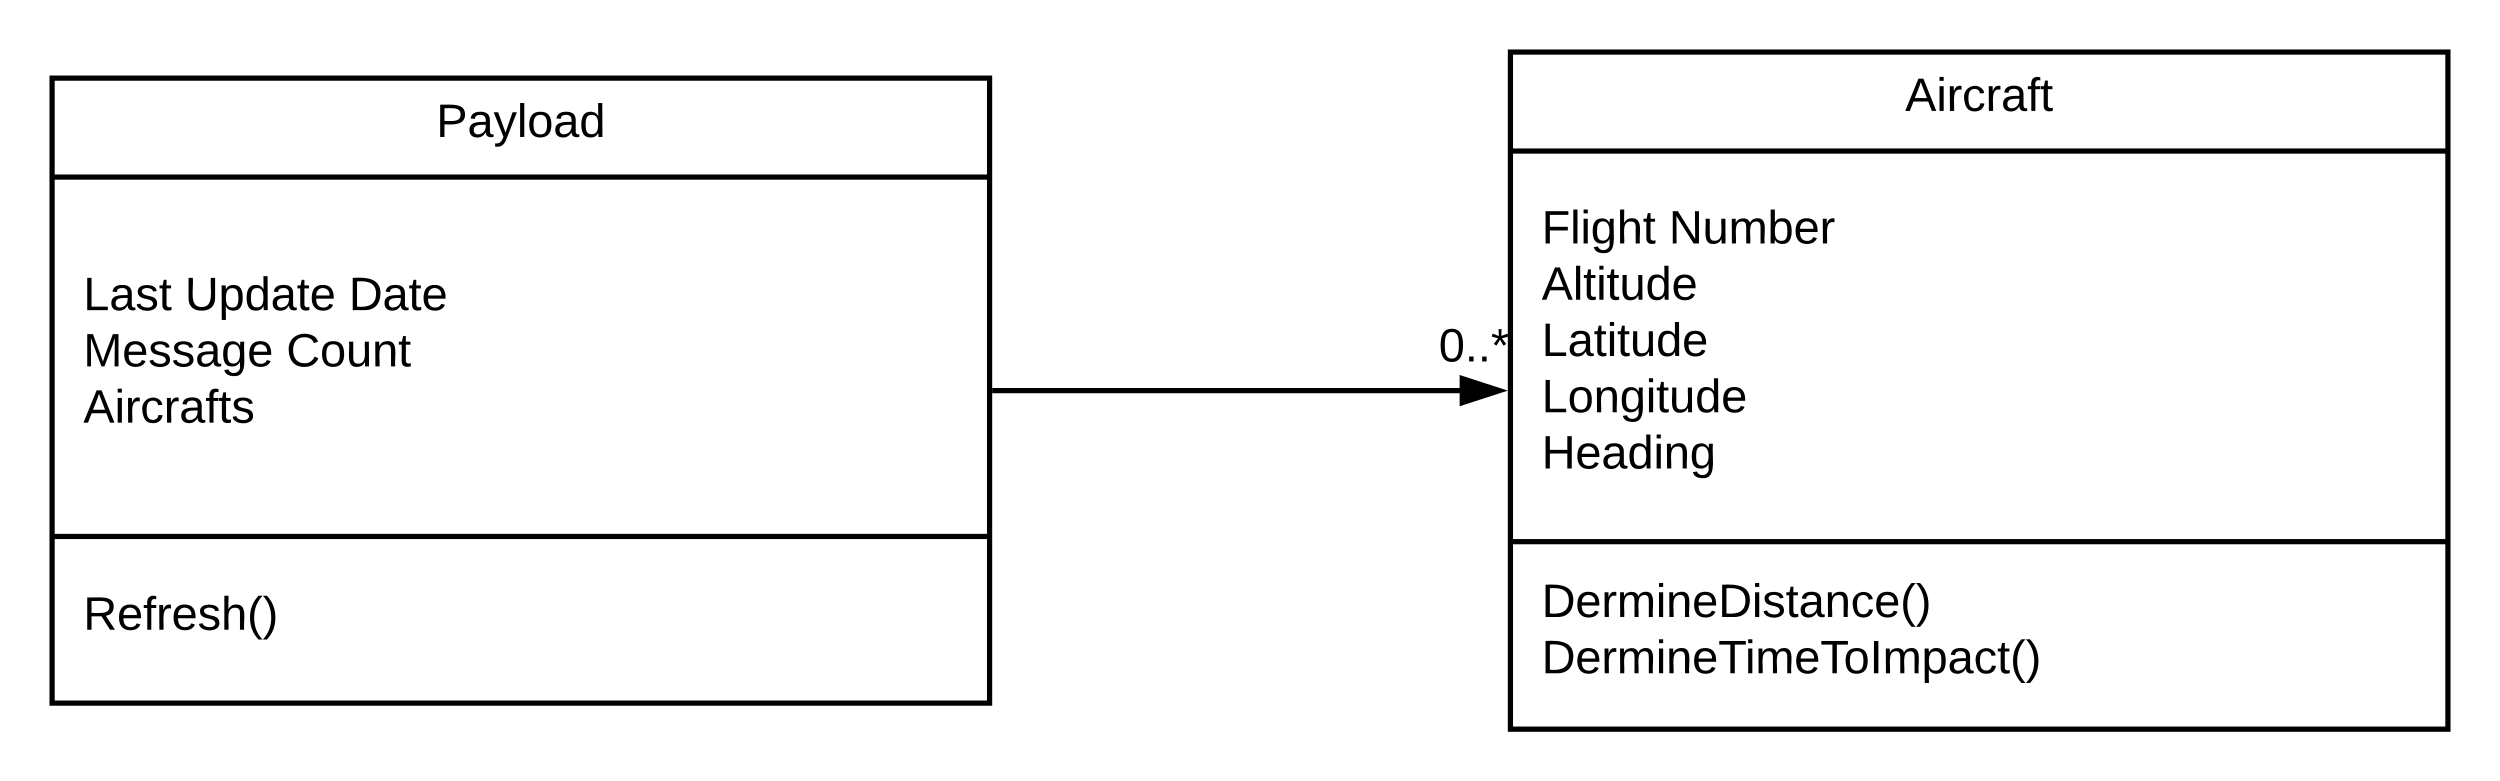 <svg xmlns="http://www.w3.org/2000/svg" xmlns:xlink="http://www.w3.org/1999/xlink" xmlns:lucid="lucid" width="960" height="300"><g transform="translate(-60 -60)" lucid:page-tab-id="0_0"><path d="M0 0h1760v1360H0z" fill="#fff"/><path d="M640 80h360v260H640z" stroke="#000" stroke-width="2" fill="#fff"/><path d="M640 118h360M640 268h360" stroke="#000" stroke-width="2" fill="none"/><use xlink:href="#a" transform="matrix(1,0,0,1,648,80) translate(143.575 22.6)"/><use xlink:href="#b" transform="matrix(1,0,0,1,652,125.6) translate(0 27.9)"/><use xlink:href="#c" transform="matrix(1,0,0,1,652,125.6) translate(48.85 27.9)"/><use xlink:href="#d" transform="matrix(1,0,0,1,652,125.6) translate(0 49.5)"/><use xlink:href="#e" transform="matrix(1,0,0,1,652,125.6) translate(0 71.1)"/><use xlink:href="#f" transform="matrix(1,0,0,1,652,125.6) translate(0 92.7)"/><use xlink:href="#g" transform="matrix(1,0,0,1,652,125.6) translate(0 114.3)"/><use xlink:href="#h" transform="matrix(1,0,0,1,652,276.133) translate(0 20.8)"/><use xlink:href="#i" transform="matrix(1,0,0,1,652,276.133) translate(0 42.4)"/><path d="M80 90h360v240H80z" stroke="#000" stroke-width="2" fill="#fff"/><path d="M80 128h360M80 266h360" stroke="#000" stroke-width="2" fill="none"/><use xlink:href="#j" transform="matrix(1,0,0,1,88,90) translate(139.525 22.6)"/><use xlink:href="#k" transform="matrix(1,0,0,1,92,135.6) translate(0 43.5)"/><use xlink:href="#l" transform="matrix(1,0,0,1,92,135.6) translate(39 43.5)"/><use xlink:href="#m" transform="matrix(1,0,0,1,92,135.6) translate(101.95 43.5)"/><use xlink:href="#n" transform="matrix(1,0,0,1,92,135.6) translate(0 65.1)"/><use xlink:href="#o" transform="matrix(1,0,0,1,92,135.6) translate(77.95 65.1)"/><use xlink:href="#p" transform="matrix(1,0,0,1,92,135.6) translate(0 86.7)"/><g><use xlink:href="#q" transform="matrix(1,0,0,1,92,273.724) translate(0 28.1)"/></g><path d="M441 210h179.76" stroke="#000" stroke-width="2" fill="none"/><path d="M441 211h-1v-2h1zM635.76 210l-14.26 4.64v-9.28z"/><path d="M639 210l-18.5 6v-12zm-16.5 3.26l10.03-3.26-10.03-3.26z"/><g><use xlink:href="#r" transform="matrix(1,0,0,1,612.5,184.4) translate(0 14.4)"/></g><defs><path d="M205 0l-28-72H64L36 0H1l101-248h38L239 0h-34zm-38-99l-47-123c-12 45-31 82-46 123h93" id="s"/><path d="M24-231v-30h32v30H24zM24 0v-190h32V0H24" id="t"/><path d="M114-163C36-179 61-72 57 0H25l-1-190h30c1 12-1 29 2 39 6-27 23-49 58-41v29" id="u"/><path d="M96-169c-40 0-48 33-48 73s9 75 48 75c24 0 41-14 43-38l32 2c-6 37-31 61-74 61-59 0-76-41-82-99-10-93 101-131 147-64 4 7 5 14 7 22l-32 3c-4-21-16-35-41-35" id="v"/><path d="M141-36C126-15 110 5 73 4 37 3 15-17 15-53c-1-64 63-63 125-63 3-35-9-54-41-54-24 1-41 7-42 31l-33-3c5-37 33-52 76-52 45 0 72 20 72 64v82c-1 20 7 32 28 27v20c-31 9-61-2-59-35zM48-53c0 20 12 33 32 33 41-3 63-29 60-74-43 2-92-5-92 41" id="w"/><path d="M101-234c-31-9-42 10-38 44h38v23H63V0H32v-167H5v-23h27c-7-52 17-82 69-68v24" id="x"/><path d="M59-47c-2 24 18 29 38 22v24C64 9 27 4 27-40v-127H5v-23h24l9-43h21v43h35v23H59v120" id="y"/><g id="a"><use transform="matrix(0.05,0,0,0.05,0,0)" xlink:href="#s"/><use transform="matrix(0.05,0,0,0.05,12,0)" xlink:href="#t"/><use transform="matrix(0.05,0,0,0.05,15.95,0)" xlink:href="#u"/><use transform="matrix(0.05,0,0,0.05,21.9,0)" xlink:href="#v"/><use transform="matrix(0.05,0,0,0.05,30.9,0)" xlink:href="#u"/><use transform="matrix(0.05,0,0,0.05,36.85,0)" xlink:href="#w"/><use transform="matrix(0.05,0,0,0.05,46.85,0)" xlink:href="#x"/><use transform="matrix(0.05,0,0,0.05,51.85,0)" xlink:href="#y"/></g><path d="M63-220v92h138v28H63V0H30v-248h175v28H63" id="z"/><path d="M24 0v-261h32V0H24" id="A"/><path d="M177-190C167-65 218 103 67 71c-23-6-38-20-44-43l32-5c15 47 100 32 89-28v-30C133-14 115 1 83 1 29 1 15-40 15-95c0-56 16-97 71-98 29-1 48 16 59 35 1-10 0-23 2-32h30zM94-22c36 0 50-32 50-73 0-42-14-75-50-75-39 0-46 34-46 75s6 73 46 73" id="B"/><path d="M106-169C34-169 62-67 57 0H25v-261h32l-1 103c12-21 28-36 61-36 89 0 53 116 60 194h-32v-121c2-32-8-49-39-48" id="C"/><g id="b"><use transform="matrix(0.05,0,0,0.05,0,0)" xlink:href="#z"/><use transform="matrix(0.05,0,0,0.05,10.95,0)" xlink:href="#A"/><use transform="matrix(0.05,0,0,0.05,14.9,0)" xlink:href="#t"/><use transform="matrix(0.05,0,0,0.05,18.85,0)" xlink:href="#B"/><use transform="matrix(0.05,0,0,0.05,28.85,0)" xlink:href="#C"/><use transform="matrix(0.05,0,0,0.05,38.85,0)" xlink:href="#y"/></g><path d="M190 0L58-211 59 0H30v-248h39L202-35l-2-213h31V0h-41" id="D"/><path d="M84 4C-5 8 30-112 23-190h32v120c0 31 7 50 39 49 72-2 45-101 50-169h31l1 190h-30c-1-10 1-25-2-33-11 22-28 36-60 37" id="E"/><path d="M210-169c-67 3-38 105-44 169h-31v-121c0-29-5-50-35-48C34-165 62-65 56 0H25l-1-190h30c1 10-1 24 2 32 10-44 99-50 107 0 11-21 27-35 58-36 85-2 47 119 55 194h-31v-121c0-29-5-49-35-48" id="F"/><path d="M115-194c53 0 69 39 70 98 0 66-23 100-70 100C84 3 66-7 56-30L54 0H23l1-261h32v101c10-23 28-34 59-34zm-8 174c40 0 45-34 45-75 0-40-5-75-45-74-42 0-51 32-51 76 0 43 10 73 51 73" id="G"/><path d="M100-194c63 0 86 42 84 106H49c0 40 14 67 53 68 26 1 43-12 49-29l28 8c-11 28-37 45-77 45C44 4 14-33 15-96c1-61 26-98 85-98zm52 81c6-60-76-77-97-28-3 7-6 17-6 28h103" id="H"/><g id="c"><use transform="matrix(0.05,0,0,0.05,0,0)" xlink:href="#D"/><use transform="matrix(0.05,0,0,0.05,12.95,0)" xlink:href="#E"/><use transform="matrix(0.05,0,0,0.05,22.95,0)" xlink:href="#F"/><use transform="matrix(0.05,0,0,0.05,37.9,0)" xlink:href="#G"/><use transform="matrix(0.05,0,0,0.05,47.9,0)" xlink:href="#H"/><use transform="matrix(0.05,0,0,0.05,57.9,0)" xlink:href="#u"/></g><path d="M85-194c31 0 48 13 60 33l-1-100h32l1 261h-30c-2-10 0-23-3-31C134-8 116 4 85 4 32 4 16-35 15-94c0-66 23-100 70-100zm9 24c-40 0-46 34-46 75 0 40 6 74 45 74 42 0 51-32 51-76 0-42-9-74-50-73" id="I"/><g id="d"><use transform="matrix(0.05,0,0,0.05,0,0)" xlink:href="#s"/><use transform="matrix(0.05,0,0,0.05,12,0)" xlink:href="#A"/><use transform="matrix(0.05,0,0,0.05,15.95,0)" xlink:href="#y"/><use transform="matrix(0.05,0,0,0.05,20.95,0)" xlink:href="#t"/><use transform="matrix(0.05,0,0,0.05,24.9,0)" xlink:href="#y"/><use transform="matrix(0.05,0,0,0.05,29.9,0)" xlink:href="#E"/><use transform="matrix(0.05,0,0,0.05,39.9,0)" xlink:href="#I"/><use transform="matrix(0.05,0,0,0.05,49.9,0)" xlink:href="#H"/></g><path d="M30 0v-248h33v221h125V0H30" id="J"/><g id="e"><use transform="matrix(0.05,0,0,0.05,0,0)" xlink:href="#J"/><use transform="matrix(0.05,0,0,0.05,10,0)" xlink:href="#w"/><use transform="matrix(0.05,0,0,0.05,20,0)" xlink:href="#y"/><use transform="matrix(0.05,0,0,0.05,25,0)" xlink:href="#t"/><use transform="matrix(0.05,0,0,0.05,28.95,0)" xlink:href="#y"/><use transform="matrix(0.05,0,0,0.05,33.95,0)" xlink:href="#E"/><use transform="matrix(0.05,0,0,0.05,43.95,0)" xlink:href="#I"/><use transform="matrix(0.05,0,0,0.05,53.95,0)" xlink:href="#H"/></g><path d="M100-194c62-1 85 37 85 99 1 63-27 99-86 99S16-35 15-95c0-66 28-99 85-99zM99-20c44 1 53-31 53-75 0-43-8-75-51-75s-53 32-53 75 10 74 51 75" id="K"/><path d="M117-194c89-4 53 116 60 194h-32v-121c0-31-8-49-39-48C34-167 62-67 57 0H25l-1-190h30c1 10-1 24 2 32 11-22 29-35 61-36" id="L"/><g id="f"><use transform="matrix(0.05,0,0,0.05,0,0)" xlink:href="#J"/><use transform="matrix(0.05,0,0,0.05,10,0)" xlink:href="#K"/><use transform="matrix(0.05,0,0,0.05,20,0)" xlink:href="#L"/><use transform="matrix(0.05,0,0,0.05,30,0)" xlink:href="#B"/><use transform="matrix(0.05,0,0,0.05,40,0)" xlink:href="#t"/><use transform="matrix(0.05,0,0,0.05,43.95,0)" xlink:href="#y"/><use transform="matrix(0.05,0,0,0.05,48.95,0)" xlink:href="#E"/><use transform="matrix(0.05,0,0,0.05,58.95,0)" xlink:href="#I"/><use transform="matrix(0.05,0,0,0.05,68.95,0)" xlink:href="#H"/></g><path d="M197 0v-115H63V0H30v-248h33v105h134v-105h34V0h-34" id="M"/><g id="g"><use transform="matrix(0.05,0,0,0.05,0,0)" xlink:href="#M"/><use transform="matrix(0.05,0,0,0.05,12.95,0)" xlink:href="#H"/><use transform="matrix(0.05,0,0,0.05,22.95,0)" xlink:href="#w"/><use transform="matrix(0.05,0,0,0.05,32.95,0)" xlink:href="#I"/><use transform="matrix(0.05,0,0,0.05,42.95,0)" xlink:href="#t"/><use transform="matrix(0.05,0,0,0.05,46.9,0)" xlink:href="#L"/><use transform="matrix(0.05,0,0,0.05,56.9,0)" xlink:href="#B"/></g><path d="M30-248c118-7 216 8 213 122C240-48 200 0 122 0H30v-248zM63-27c89 8 146-16 146-99s-60-101-146-95v194" id="N"/><path d="M135-143c-3-34-86-38-87 0 15 53 115 12 119 90S17 21 10-45l28-5c4 36 97 45 98 0-10-56-113-15-118-90-4-57 82-63 122-42 12 7 21 19 24 35" id="O"/><path d="M87 75C49 33 22-17 22-94c0-76 28-126 65-167h31c-38 41-64 92-64 168S80 34 118 75H87" id="P"/><path d="M33-261c38 41 65 92 65 168S71 34 33 75H2C39 34 66-17 66-93S39-220 2-261h31" id="Q"/><g id="h"><use transform="matrix(0.05,0,0,0.05,0,0)" xlink:href="#N"/><use transform="matrix(0.05,0,0,0.05,12.95,0)" xlink:href="#H"/><use transform="matrix(0.05,0,0,0.05,22.95,0)" xlink:href="#u"/><use transform="matrix(0.05,0,0,0.05,28.9,0)" xlink:href="#F"/><use transform="matrix(0.05,0,0,0.05,43.85,0)" xlink:href="#t"/><use transform="matrix(0.05,0,0,0.05,47.8,0)" xlink:href="#L"/><use transform="matrix(0.05,0,0,0.05,57.8,0)" xlink:href="#H"/><use transform="matrix(0.05,0,0,0.05,67.8,0)" xlink:href="#N"/><use transform="matrix(0.05,0,0,0.05,80.75,0)" xlink:href="#t"/><use transform="matrix(0.05,0,0,0.05,84.7,0)" xlink:href="#O"/><use transform="matrix(0.05,0,0,0.05,93.7,0)" xlink:href="#y"/><use transform="matrix(0.05,0,0,0.05,98.7,0)" xlink:href="#w"/><use transform="matrix(0.05,0,0,0.05,108.7,0)" xlink:href="#L"/><use transform="matrix(0.05,0,0,0.05,118.7,0)" xlink:href="#v"/><use transform="matrix(0.05,0,0,0.05,127.7,0)" xlink:href="#H"/><use transform="matrix(0.05,0,0,0.05,137.7,0)" xlink:href="#P"/><use transform="matrix(0.05,0,0,0.05,143.65,0)" xlink:href="#Q"/></g><path d="M127-220V0H93v-220H8v-28h204v28h-85" id="R"/><path d="M33 0v-248h34V0H33" id="S"/><path d="M115-194c55 1 70 41 70 98S169 2 115 4C84 4 66-9 55-30l1 105H24l-1-265h31l2 30c10-21 28-34 59-34zm-8 174c40 0 45-34 45-75s-6-73-45-74c-42 0-51 32-51 76 0 43 10 73 51 73" id="T"/><g id="i"><use transform="matrix(0.05,0,0,0.05,0,0)" xlink:href="#N"/><use transform="matrix(0.05,0,0,0.05,12.95,0)" xlink:href="#H"/><use transform="matrix(0.05,0,0,0.05,22.95,0)" xlink:href="#u"/><use transform="matrix(0.05,0,0,0.05,28.9,0)" xlink:href="#F"/><use transform="matrix(0.05,0,0,0.05,43.85,0)" xlink:href="#t"/><use transform="matrix(0.05,0,0,0.05,47.8,0)" xlink:href="#L"/><use transform="matrix(0.05,0,0,0.05,57.8,0)" xlink:href="#H"/><use transform="matrix(0.05,0,0,0.05,67.8,0)" xlink:href="#R"/><use transform="matrix(0.05,0,0,0.05,78.1,0)" xlink:href="#t"/><use transform="matrix(0.05,0,0,0.05,82.05,0)" xlink:href="#F"/><use transform="matrix(0.05,0,0,0.05,97,0)" xlink:href="#H"/><use transform="matrix(0.05,0,0,0.05,107,0)" xlink:href="#R"/><use transform="matrix(0.05,0,0,0.05,115.95,0)" xlink:href="#K"/><use transform="matrix(0.05,0,0,0.05,125.95,0)" xlink:href="#S"/><use transform="matrix(0.05,0,0,0.05,130.95,0)" xlink:href="#F"/><use transform="matrix(0.05,0,0,0.05,145.9,0)" xlink:href="#T"/><use transform="matrix(0.05,0,0,0.05,155.9,0)" xlink:href="#w"/><use transform="matrix(0.05,0,0,0.05,165.9,0)" xlink:href="#v"/><use transform="matrix(0.05,0,0,0.05,174.9,0)" xlink:href="#y"/><use transform="matrix(0.05,0,0,0.05,179.9,0)" xlink:href="#P"/><use transform="matrix(0.05,0,0,0.05,185.85,0)" xlink:href="#Q"/></g><path d="M30-248c87 1 191-15 191 75 0 78-77 80-158 76V0H30v-248zm33 125c57 0 124 11 124-50 0-59-68-47-124-48v98" id="U"/><path d="M179-190L93 31C79 59 56 82 12 73V49c39 6 53-20 64-50L1-190h34L92-34l54-156h33" id="V"/><g id="j"><use transform="matrix(0.05,0,0,0.05,0,0)" xlink:href="#U"/><use transform="matrix(0.05,0,0,0.05,12,0)" xlink:href="#w"/><use transform="matrix(0.05,0,0,0.05,22,0)" xlink:href="#V"/><use transform="matrix(0.05,0,0,0.05,31,0)" xlink:href="#A"/><use transform="matrix(0.05,0,0,0.05,34.95,0)" xlink:href="#K"/><use transform="matrix(0.05,0,0,0.05,44.95,0)" xlink:href="#w"/><use transform="matrix(0.05,0,0,0.05,54.95,0)" xlink:href="#I"/></g><g id="k"><use transform="matrix(0.05,0,0,0.05,0,0)" xlink:href="#J"/><use transform="matrix(0.05,0,0,0.05,10,0)" xlink:href="#w"/><use transform="matrix(0.05,0,0,0.05,20,0)" xlink:href="#O"/><use transform="matrix(0.05,0,0,0.05,29,0)" xlink:href="#y"/></g><path d="M232-93c-1 65-40 97-104 97C67 4 28-28 28-90v-158h33c8 89-33 224 67 224 102 0 64-133 71-224h33v155" id="W"/><g id="l"><use transform="matrix(0.05,0,0,0.05,0,0)" xlink:href="#W"/><use transform="matrix(0.05,0,0,0.05,12.95,0)" xlink:href="#T"/><use transform="matrix(0.05,0,0,0.05,22.95,0)" xlink:href="#I"/><use transform="matrix(0.05,0,0,0.05,32.95,0)" xlink:href="#w"/><use transform="matrix(0.05,0,0,0.05,42.95,0)" xlink:href="#y"/><use transform="matrix(0.05,0,0,0.05,47.95,0)" xlink:href="#H"/></g><g id="m"><use transform="matrix(0.05,0,0,0.05,0,0)" xlink:href="#N"/><use transform="matrix(0.05,0,0,0.05,12.95,0)" xlink:href="#w"/><use transform="matrix(0.05,0,0,0.05,22.95,0)" xlink:href="#y"/><use transform="matrix(0.05,0,0,0.05,27.95,0)" xlink:href="#H"/></g><path d="M240 0l2-218c-23 76-54 145-80 218h-23L58-218 59 0H30v-248h44l77 211c21-75 51-140 76-211h43V0h-30" id="X"/><g id="n"><use transform="matrix(0.05,0,0,0.05,0,0)" xlink:href="#X"/><use transform="matrix(0.05,0,0,0.05,14.95,0)" xlink:href="#H"/><use transform="matrix(0.05,0,0,0.05,24.95,0)" xlink:href="#O"/><use transform="matrix(0.05,0,0,0.05,33.95,0)" xlink:href="#O"/><use transform="matrix(0.05,0,0,0.05,42.95,0)" xlink:href="#w"/><use transform="matrix(0.05,0,0,0.05,52.95,0)" xlink:href="#B"/><use transform="matrix(0.05,0,0,0.05,62.95,0)" xlink:href="#H"/></g><path d="M212-179c-10-28-35-45-73-45-59 0-87 40-87 99 0 60 29 101 89 101 43 0 62-24 78-52l27 14C228-24 195 4 139 4 59 4 22-46 18-125c-6-104 99-153 187-111 19 9 31 26 39 46" id="Y"/><g id="o"><use transform="matrix(0.05,0,0,0.05,0,0)" xlink:href="#Y"/><use transform="matrix(0.05,0,0,0.05,12.95,0)" xlink:href="#K"/><use transform="matrix(0.05,0,0,0.05,22.95,0)" xlink:href="#E"/><use transform="matrix(0.05,0,0,0.05,32.95,0)" xlink:href="#L"/><use transform="matrix(0.05,0,0,0.05,42.95,0)" xlink:href="#y"/></g><g id="p"><use transform="matrix(0.05,0,0,0.05,0,0)" xlink:href="#s"/><use transform="matrix(0.05,0,0,0.05,12,0)" xlink:href="#t"/><use transform="matrix(0.05,0,0,0.05,15.95,0)" xlink:href="#u"/><use transform="matrix(0.05,0,0,0.05,21.9,0)" xlink:href="#v"/><use transform="matrix(0.05,0,0,0.05,30.9,0)" xlink:href="#u"/><use transform="matrix(0.05,0,0,0.05,36.85,0)" xlink:href="#w"/><use transform="matrix(0.05,0,0,0.05,46.85,0)" xlink:href="#x"/><use transform="matrix(0.05,0,0,0.05,51.85,0)" xlink:href="#y"/><use transform="matrix(0.05,0,0,0.05,56.85,0)" xlink:href="#O"/></g><path d="M233-177c-1 41-23 64-60 70L243 0h-38l-65-103H63V0H30v-248c88 3 205-21 203 71zM63-129c60-2 137 13 137-47 0-61-80-42-137-45v92" id="Z"/><g id="q"><use transform="matrix(0.05,0,0,0.05,0,0)" xlink:href="#Z"/><use transform="matrix(0.05,0,0,0.05,12.95,0)" xlink:href="#H"/><use transform="matrix(0.05,0,0,0.05,22.95,0)" xlink:href="#x"/><use transform="matrix(0.05,0,0,0.05,27.95,0)" xlink:href="#u"/><use transform="matrix(0.05,0,0,0.05,33.9,0)" xlink:href="#H"/><use transform="matrix(0.05,0,0,0.05,43.9,0)" xlink:href="#O"/><use transform="matrix(0.05,0,0,0.05,52.9,0)" xlink:href="#C"/><use transform="matrix(0.05,0,0,0.05,62.9,0)" xlink:href="#P"/><use transform="matrix(0.05,0,0,0.05,68.85,0)" xlink:href="#Q"/></g><path d="M101-251c68 0 85 55 85 127S166 4 100 4C33 4 14-52 14-124c0-73 17-127 87-127zm-1 229c47 0 54-49 54-102s-4-102-53-102c-51 0-55 48-55 102 0 53 5 102 54 102" id="aa"/><path d="M33 0v-38h34V0H33" id="ab"/><path d="M80-196l47-18 7 23-49 13 32 44-20 13-27-46-27 45-21-12 33-44-49-13 8-23 47 19-2-53h23" id="ac"/><g id="r"><use transform="matrix(0.05,0,0,0.05,0,0)" xlink:href="#aa"/><use transform="matrix(0.05,0,0,0.05,10,0)" xlink:href="#ab"/><use transform="matrix(0.05,0,0,0.05,15,0)" xlink:href="#ab"/><use transform="matrix(0.05,0,0,0.05,20,0)" xlink:href="#ac"/></g></defs></g></svg>